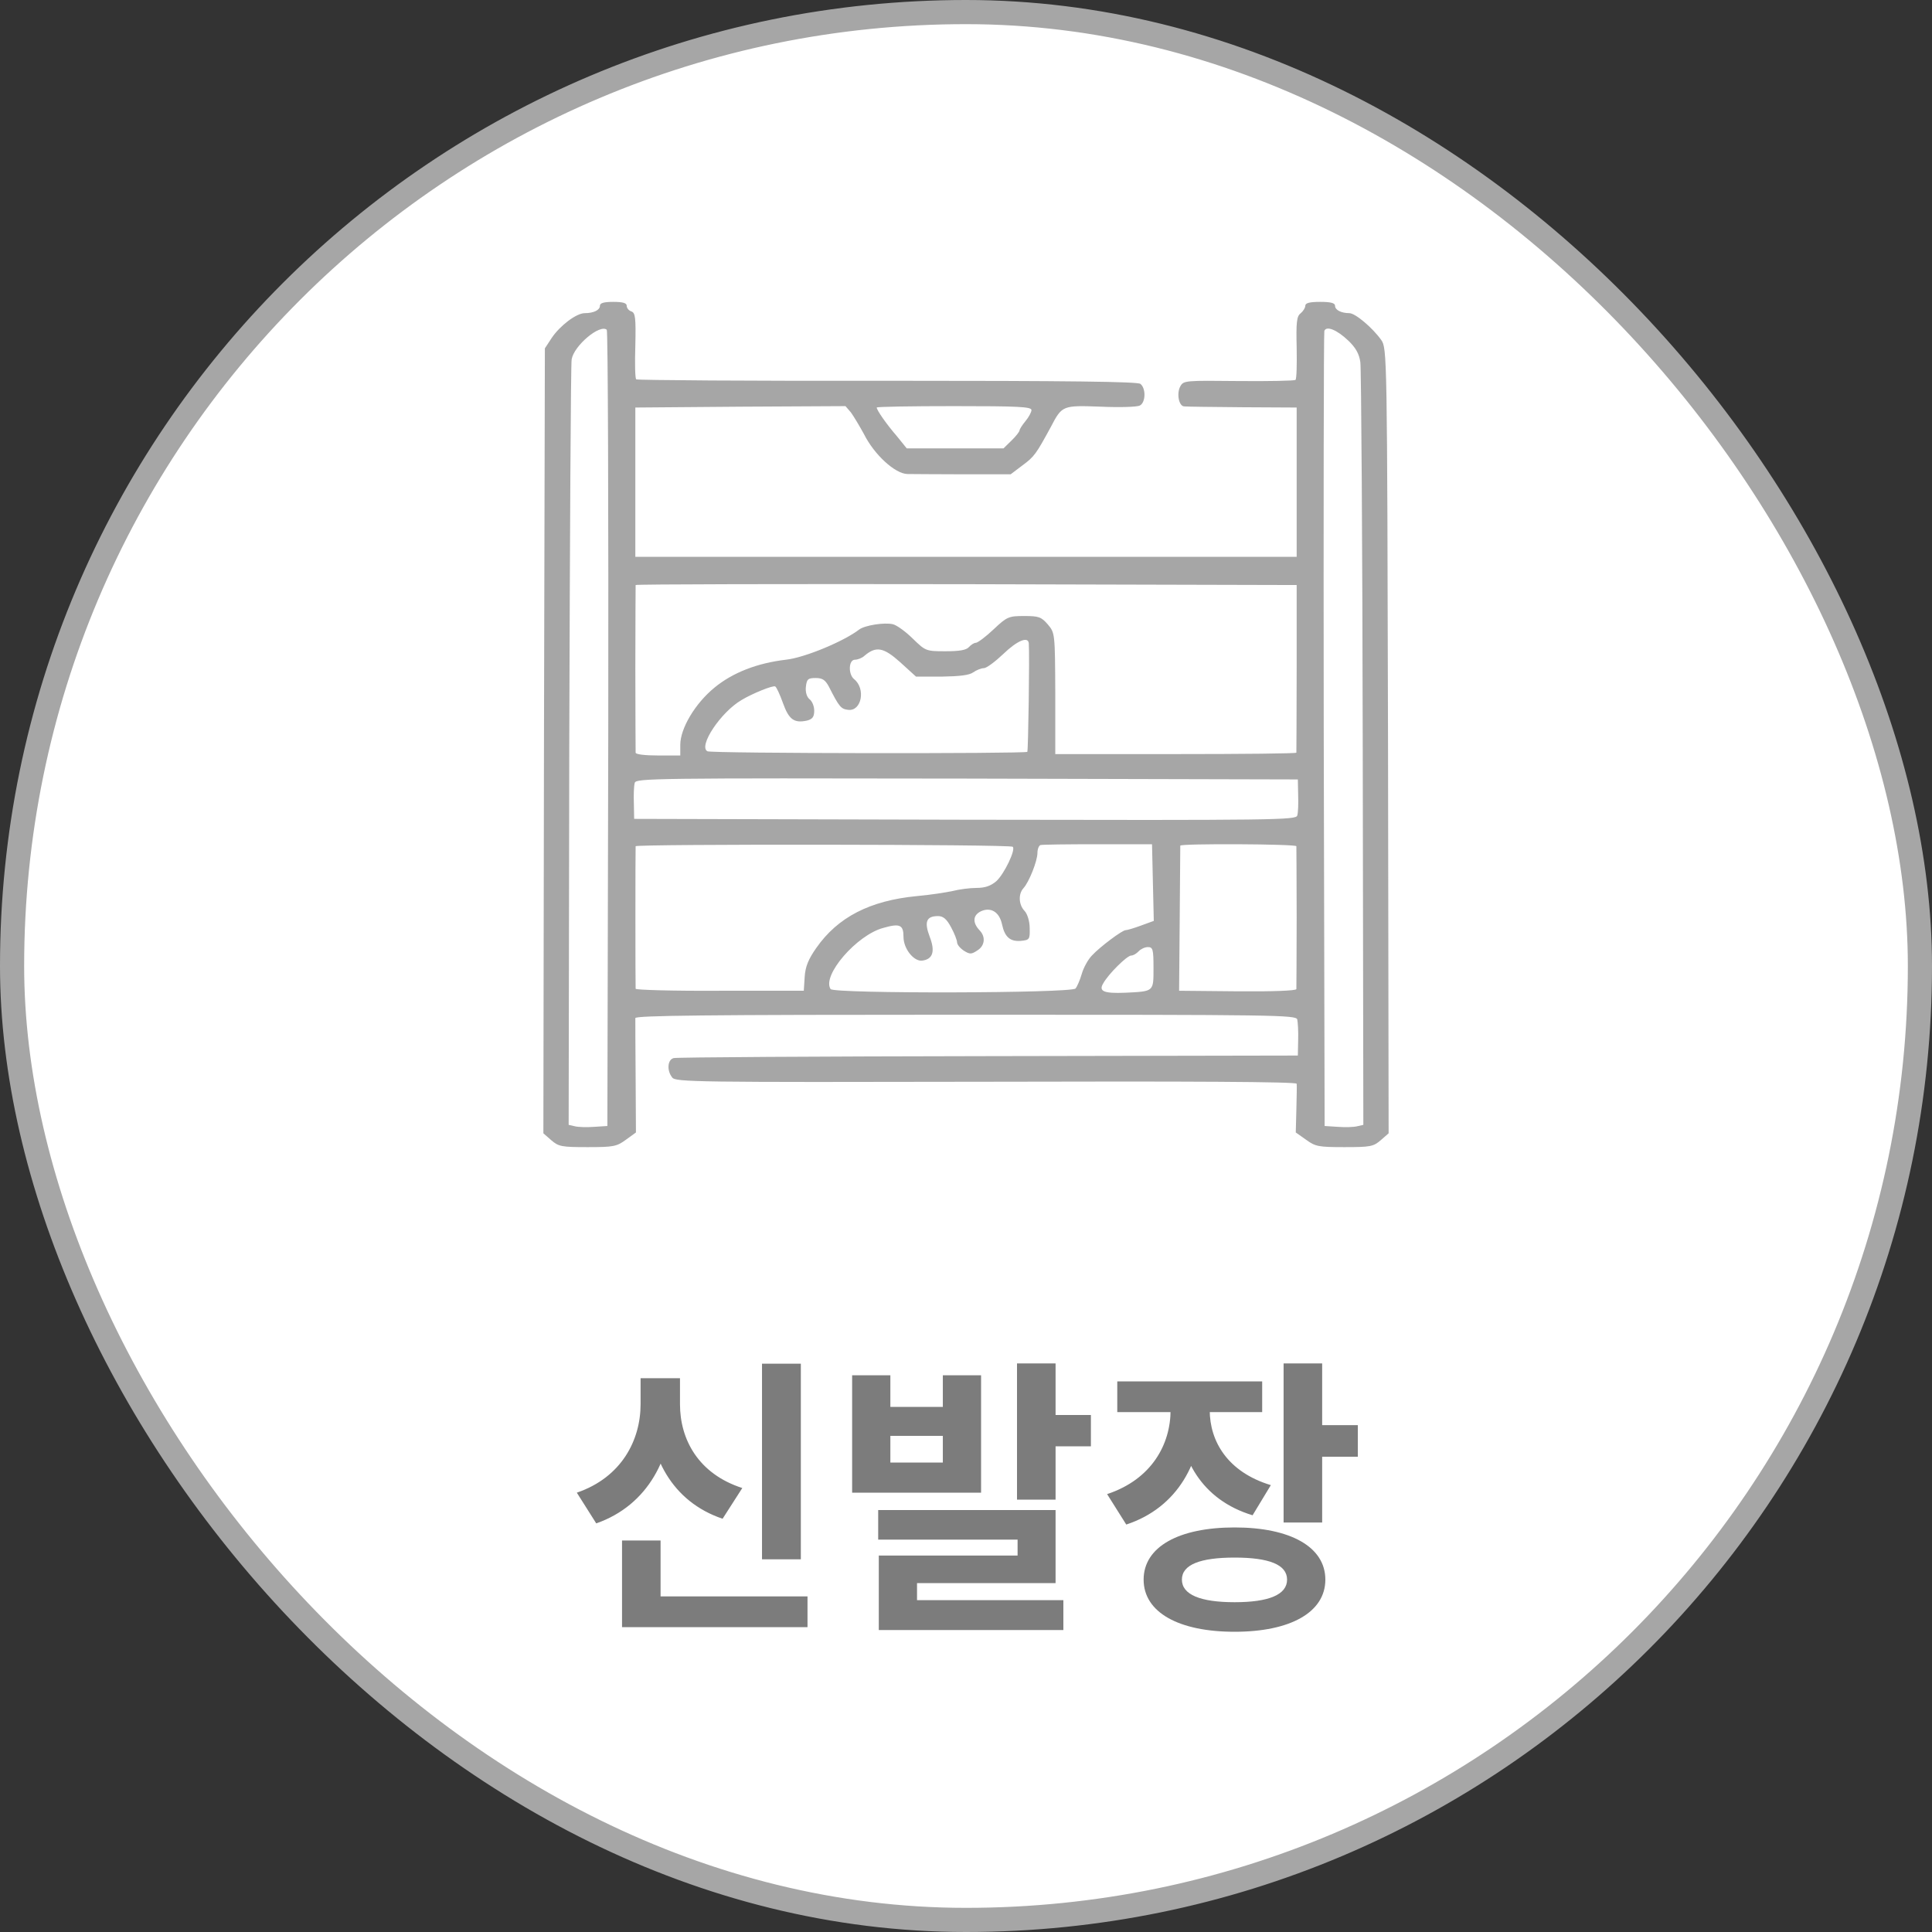 <svg width="80" height="80" viewBox="0 0 80 80" fill="none" xmlns="http://www.w3.org/2000/svg">
<rect x="0" y="0" width="80" height="80" fill="#333333" stroke="none"/>
<rect x="0.5" y="0.5" width="79" height="79" rx="39.5" fill="#ffffff"/>
<rect x="0.5" y="0.5" width="79" height="79" rx="39.5" stroke="#A6A6A6"/>
<path d="M24.841 12.663C24.841 12.838 24.583 12.967 24.213 12.967C23.868 12.967 23.19 13.48 22.845 13.993L22.562 14.425L22.525 30.677L22.5 46.928L22.82 47.208C23.128 47.477 23.252 47.5 24.324 47.5C25.396 47.5 25.532 47.477 25.914 47.197L26.333 46.893L26.32 44.607C26.308 43.335 26.308 42.238 26.308 42.157C26.32 42.052 29.143 42.017 39.988 42.017C52.916 42.017 53.667 42.028 53.717 42.215C53.741 42.332 53.766 42.717 53.754 43.067L53.741 43.708L40.924 43.732C33.875 43.743 28.009 43.778 27.898 43.813C27.639 43.872 27.602 44.327 27.836 44.618C27.972 44.805 28.81 44.817 40.838 44.793C49.329 44.77 53.68 44.793 53.692 44.875C53.704 44.933 53.692 45.423 53.68 45.937L53.655 46.893L54.086 47.197C54.468 47.477 54.604 47.5 55.676 47.5C56.748 47.5 56.871 47.477 57.18 47.208L57.5 46.928L57.475 30.677C57.438 14.647 57.438 14.425 57.192 14.075C56.834 13.573 56.12 12.967 55.873 12.967C55.541 12.967 55.282 12.838 55.282 12.663C55.282 12.547 55.109 12.5 54.666 12.5C54.222 12.5 54.049 12.547 54.049 12.663C54.049 12.745 53.963 12.885 53.852 12.978C53.692 13.095 53.667 13.363 53.692 14.39C53.704 15.078 53.692 15.685 53.643 15.732C53.593 15.767 52.533 15.79 51.289 15.778C49.07 15.755 49.009 15.755 48.873 16C48.713 16.292 48.812 16.817 49.033 16.828C49.107 16.84 50.192 16.852 51.437 16.863L53.692 16.875V19.967V23.058H40H26.308V19.967V16.875L30.659 16.84L35.009 16.817L35.231 17.073C35.342 17.225 35.588 17.633 35.773 17.972C36.204 18.835 37.067 19.617 37.572 19.628C37.794 19.628 38.842 19.64 39.901 19.64H41.849L42.342 19.267C42.834 18.905 42.908 18.788 43.512 17.68C43.981 16.782 43.993 16.782 45.595 16.84C46.359 16.875 47.086 16.852 47.197 16.793C47.444 16.665 47.456 16.082 47.222 15.895C47.099 15.802 44.313 15.767 36.734 15.767C31.053 15.778 26.382 15.743 26.345 15.708C26.296 15.673 26.284 15.032 26.308 14.297C26.333 13.165 26.308 12.955 26.148 12.897C26.037 12.862 25.951 12.757 25.951 12.663C25.951 12.547 25.791 12.5 25.396 12.5C25.002 12.5 24.841 12.547 24.841 12.663ZM25.187 30.187L25.15 46.625L24.607 46.66C24.299 46.683 23.942 46.672 23.806 46.637L23.547 46.578L23.572 30.91C23.597 22.288 23.634 15.078 23.671 14.88C23.769 14.308 24.841 13.41 25.125 13.655C25.174 13.702 25.199 21.133 25.187 30.187ZM55.824 14.098C56.132 14.39 56.28 14.647 56.329 14.997C56.366 15.253 56.416 22.475 56.428 31.027L56.453 46.578L56.194 46.637C56.058 46.672 55.701 46.683 55.393 46.66L54.85 46.625L54.813 30.233C54.801 21.215 54.813 13.783 54.838 13.702C54.924 13.48 55.356 13.655 55.824 14.098ZM42.711 16.98C42.711 17.062 42.6 17.272 42.465 17.435C42.329 17.598 42.218 17.773 42.218 17.82C42.218 17.867 42.07 18.065 41.886 18.24L41.553 18.567H39.556H37.547L37.141 18.065C36.697 17.552 36.303 16.98 36.303 16.875C36.303 16.84 37.745 16.817 39.507 16.817C42.132 16.817 42.711 16.84 42.711 16.98ZM53.692 27.667C53.692 29.557 53.68 31.132 53.68 31.167C53.68 31.202 51.437 31.225 48.688 31.225H43.697V28.717C43.685 26.232 43.685 26.208 43.389 25.858C43.118 25.543 43.007 25.508 42.416 25.508C41.775 25.508 41.701 25.532 41.146 26.057C40.813 26.372 40.481 26.617 40.407 26.617C40.333 26.617 40.209 26.698 40.123 26.792C40.012 26.92 39.729 26.967 39.15 26.967C38.336 26.967 38.324 26.955 37.794 26.442C37.498 26.15 37.129 25.882 36.968 25.847C36.611 25.765 35.81 25.893 35.576 26.068C34.959 26.547 33.32 27.235 32.544 27.317C31.349 27.457 30.338 27.853 29.586 28.472C28.785 29.125 28.169 30.163 28.169 30.84V31.283H27.245C26.715 31.283 26.32 31.237 26.32 31.167C26.32 31.097 26.308 29.522 26.308 27.667C26.308 25.8 26.32 24.26 26.32 24.225C26.32 24.19 32.482 24.178 40.012 24.19L53.692 24.225V27.667ZM42.6 26.64C42.637 27.142 42.576 31.097 42.539 31.132C42.453 31.213 29.426 31.202 29.291 31.108C28.909 30.898 29.845 29.487 30.708 28.985C31.151 28.717 32.014 28.367 32.1 28.425C32.15 28.448 32.297 28.763 32.421 29.113C32.667 29.802 32.889 29.953 33.419 29.837C33.641 29.778 33.715 29.685 33.715 29.428C33.715 29.242 33.629 29.032 33.518 28.95C33.407 28.857 33.345 28.658 33.37 28.437C33.407 28.122 33.456 28.075 33.776 28.075C34.06 28.075 34.171 28.157 34.319 28.425C34.75 29.277 34.824 29.358 35.12 29.393C35.674 29.463 35.859 28.518 35.366 28.122C35.12 27.923 35.132 27.317 35.403 27.317C35.514 27.317 35.699 27.247 35.797 27.153C36.278 26.745 36.586 26.803 37.276 27.422L37.93 28.017H39.002C39.741 28.005 40.136 27.958 40.296 27.842C40.431 27.748 40.629 27.667 40.739 27.667C40.85 27.667 41.208 27.398 41.541 27.083C42.12 26.523 42.576 26.337 42.6 26.64ZM53.754 32.917C53.766 33.267 53.754 33.652 53.717 33.768C53.667 33.955 52.94 33.967 39.963 33.943L26.259 33.908L26.247 33.267C26.234 32.917 26.247 32.532 26.284 32.415C26.333 32.228 27.06 32.217 40.037 32.24L53.741 32.275L53.754 32.917ZM41.935 35.063C42.07 35.18 41.578 36.195 41.257 36.487C41.023 36.685 40.789 36.767 40.431 36.767C40.16 36.767 39.717 36.825 39.445 36.895C39.174 36.953 38.509 37.058 37.967 37.105C36.019 37.292 34.688 37.98 33.801 39.252C33.481 39.707 33.345 40.022 33.32 40.453L33.283 41.025H29.808C27.886 41.037 26.32 40.99 26.32 40.943C26.308 40.827 26.308 35.157 26.32 35.04C26.32 34.947 41.824 34.958 41.935 35.063ZM47.739 36.545L47.776 38.132L47.234 38.33C46.951 38.435 46.667 38.517 46.606 38.517C46.47 38.517 45.546 39.205 45.213 39.567C45.053 39.73 44.868 40.068 44.794 40.325C44.72 40.582 44.597 40.862 44.535 40.932C44.363 41.13 34.516 41.153 34.393 40.955C34.023 40.395 35.477 38.715 36.574 38.423C37.264 38.225 37.412 38.295 37.412 38.797C37.412 39.287 37.843 39.823 38.188 39.777C38.632 39.718 38.731 39.392 38.496 38.785C38.262 38.167 38.361 37.933 38.842 37.933C39.051 37.933 39.199 38.05 39.384 38.4C39.519 38.645 39.63 38.937 39.63 39.018C39.63 39.112 39.754 39.263 39.914 39.368C40.16 39.52 40.222 39.52 40.468 39.357C40.776 39.17 40.826 38.797 40.567 38.528C40.259 38.202 40.283 37.898 40.616 37.735C41.023 37.548 41.38 37.758 41.491 38.272C41.602 38.797 41.824 38.995 42.268 38.96C42.625 38.925 42.65 38.902 42.637 38.435C42.637 38.143 42.539 37.84 42.428 37.723C42.181 37.467 42.157 37.023 42.379 36.778C42.613 36.522 42.958 35.647 42.958 35.32C42.958 35.157 43.019 35.017 43.081 34.993C43.155 34.97 44.215 34.958 45.459 34.958H47.703L47.739 36.545ZM53.68 35.04C53.68 35.098 53.692 36.417 53.692 37.992C53.692 39.567 53.68 40.897 53.68 40.955C53.68 41.025 52.669 41.06 51.252 41.048L48.824 41.025L48.849 38.05C48.861 36.417 48.873 35.052 48.873 35.017C48.873 34.923 53.68 34.947 53.68 35.04ZM47.764 40.08C47.764 41.072 47.789 41.048 46.593 41.107C45.706 41.142 45.484 41.048 45.681 40.722C45.891 40.337 46.667 39.567 46.84 39.567C46.926 39.567 47.062 39.485 47.148 39.392C47.234 39.298 47.407 39.217 47.53 39.217C47.739 39.217 47.764 39.31 47.764 40.08Z" fill="#A6A6A6"/>
<path d="M31.553 56.468H33.161V64.568H31.553V56.468ZM25.757 66.104H33.437V67.376H25.757V66.104ZM25.757 63.788H27.353V66.764H25.757V63.788ZM26.525 57.068H27.845V58.148C27.845 60.32 26.849 62.324 24.689 63.08L23.885 61.808C25.745 61.172 26.525 59.624 26.525 58.148V57.068ZM26.849 57.068H28.157V58.148C28.157 59.6 28.913 61.028 30.737 61.616L29.921 62.888C27.821 62.18 26.849 60.296 26.849 58.148V57.068ZM35.285 56.948H36.868V58.256H39.041V56.948H40.624V61.808H35.285V56.948ZM36.868 59.456V60.56H39.041V59.456H36.868ZM42.112 56.456H43.709V62.096H42.112V56.456ZM43.06 58.592H45.172V59.888H43.06V58.592ZM36.364 62.528H43.709V65.552H37.972V66.872H36.389V64.412H42.136V63.752H36.364V62.528ZM36.389 66.26H44.032V67.496H36.389V66.26ZM48.471 57.692H49.779V58.388C49.779 60.512 48.783 62.42 46.636 63.128L45.843 61.868C47.691 61.256 48.471 59.804 48.471 58.388V57.692ZM48.795 57.692H50.092V58.388C50.092 59.684 50.836 60.956 52.623 61.496L51.867 62.744C49.755 62.108 48.795 60.368 48.795 58.388V57.692ZM46.264 57.2H52.264V58.472H46.264V57.2ZM53.151 56.456H54.748V63.044H53.151V56.456ZM54.303 59.012H56.224V60.32H54.303V59.012ZM51.123 63.248C53.428 63.248 54.88 64.052 54.88 65.408C54.88 66.764 53.428 67.568 51.123 67.568C48.807 67.568 47.355 66.764 47.355 65.408C47.355 64.052 48.807 63.248 51.123 63.248ZM51.123 64.496C49.708 64.496 48.94 64.784 48.94 65.408C48.94 66.032 49.708 66.344 51.123 66.344C52.539 66.344 53.295 66.032 53.295 65.408C53.295 64.784 52.539 64.496 51.123 64.496Z" fill="#7C7C7C"/>
</svg>
